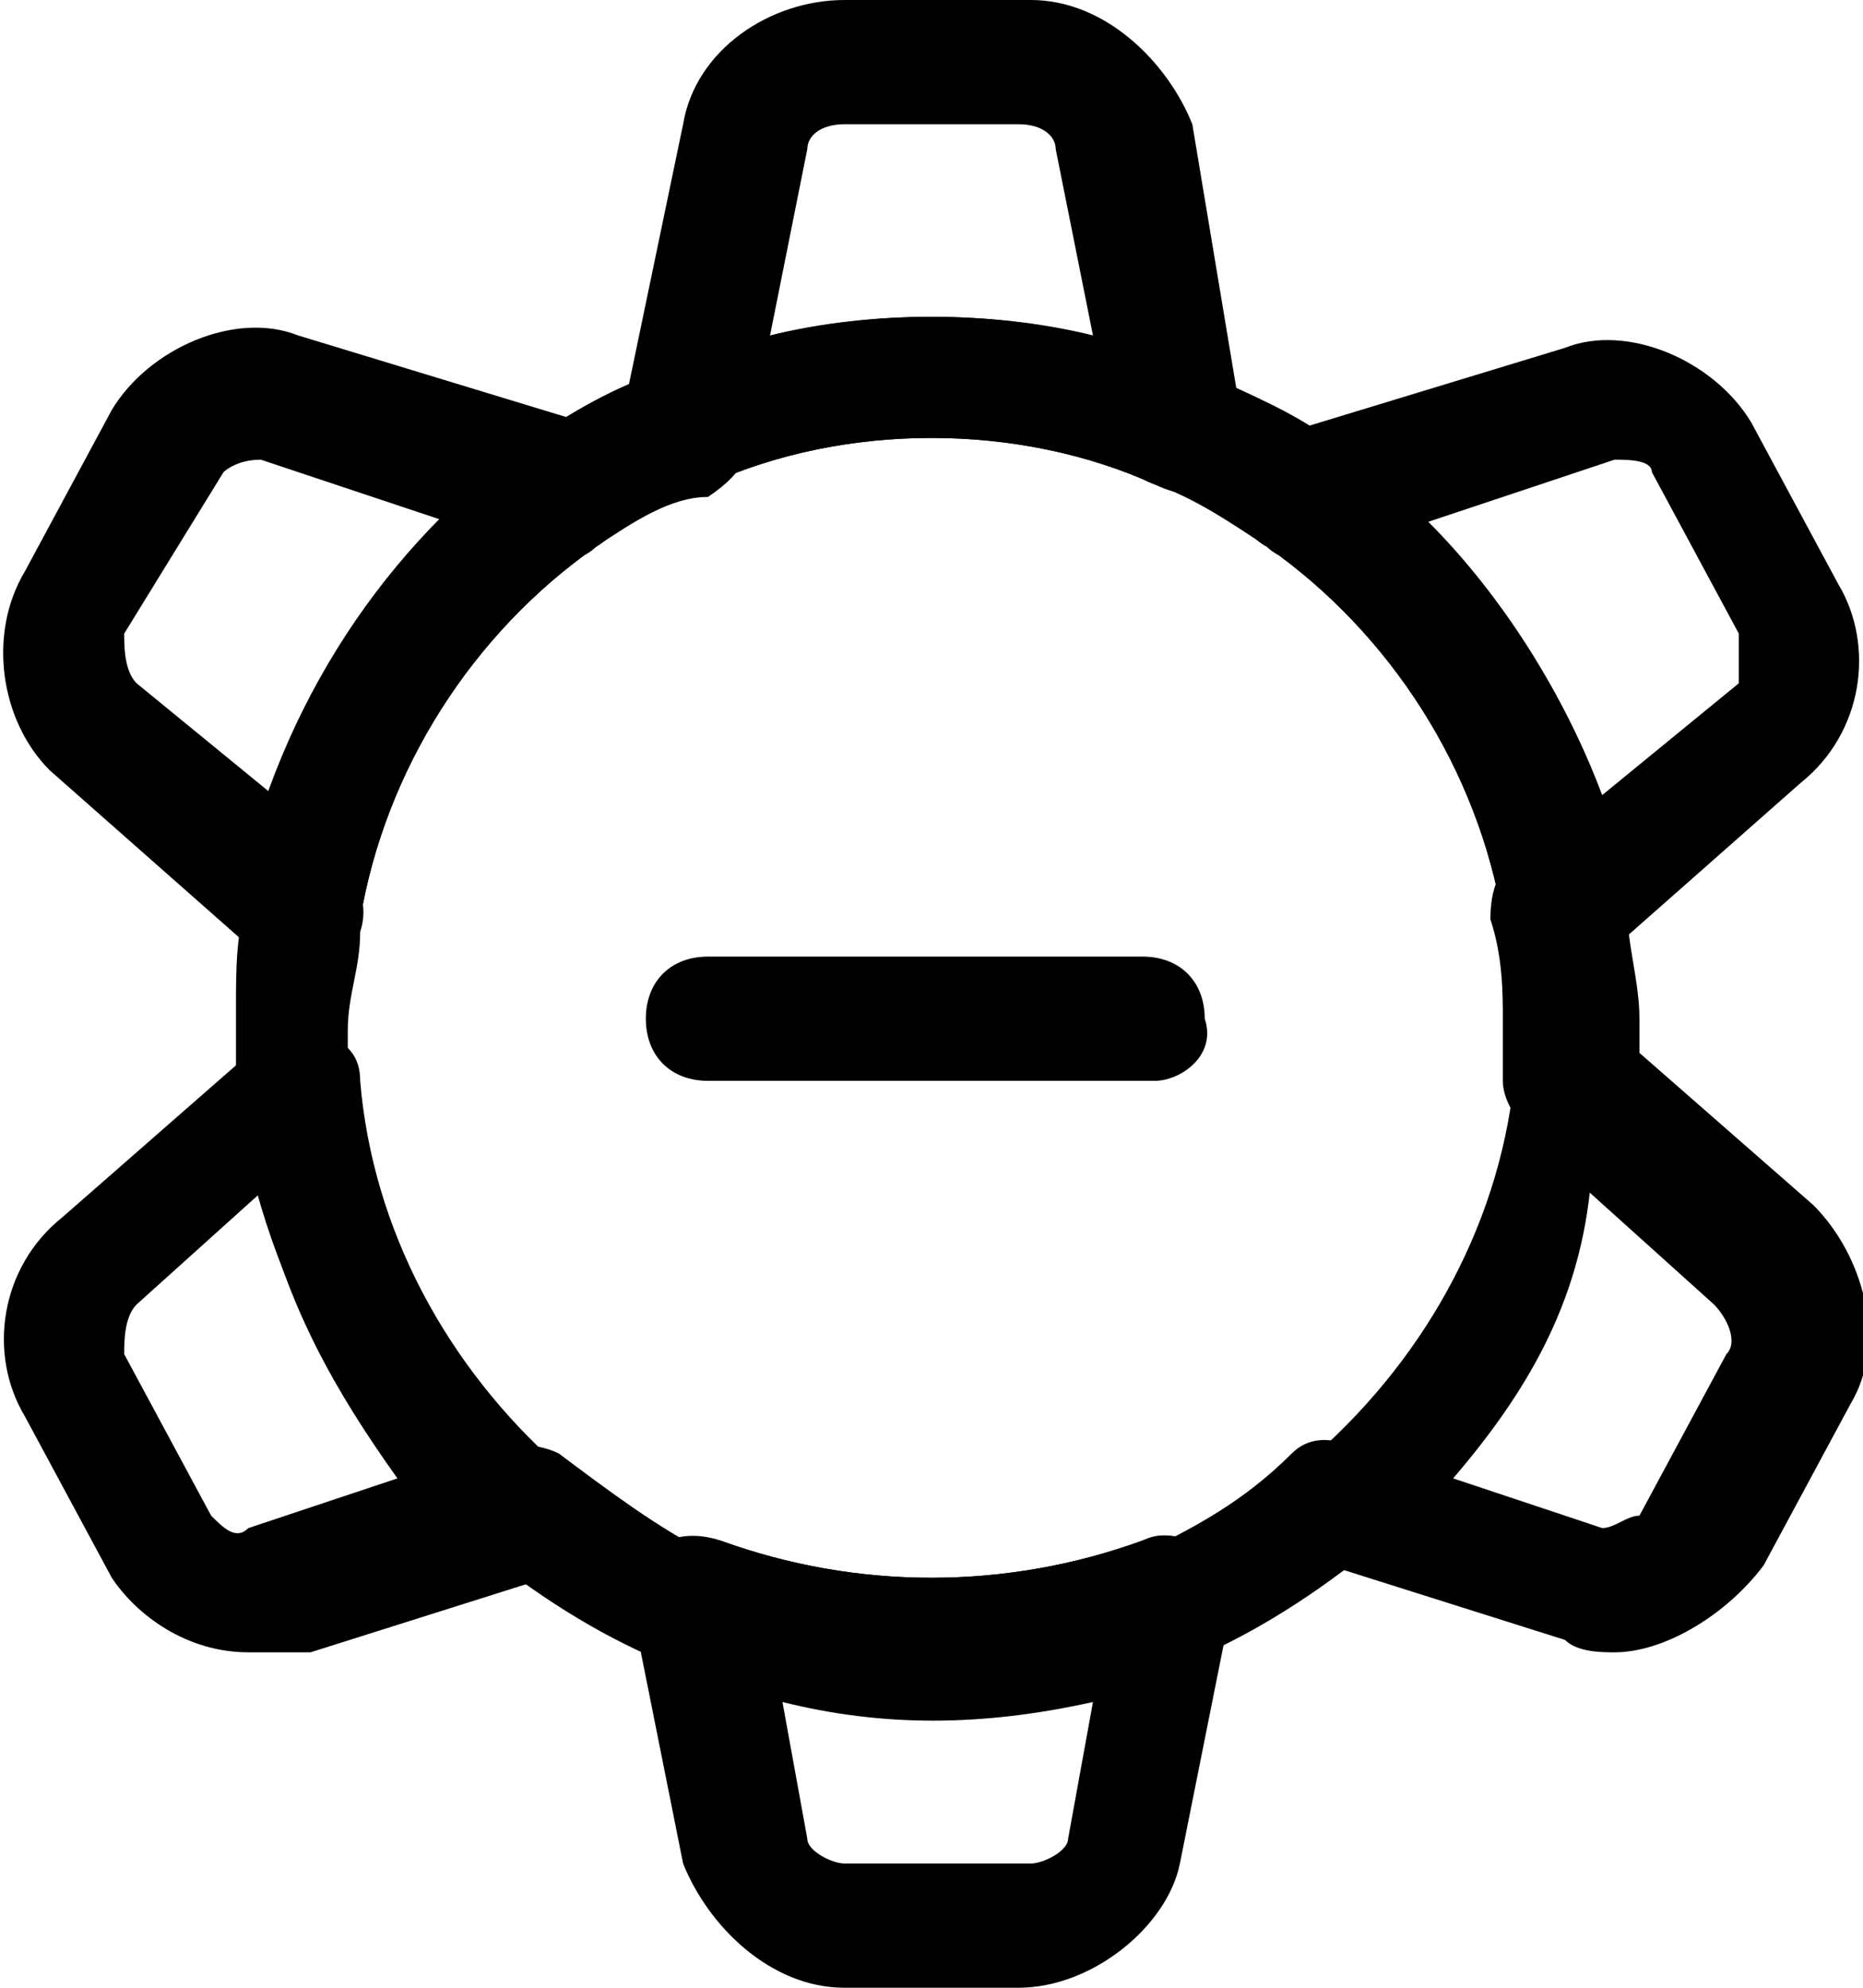 <?xml version="1.0" encoding="utf-8"?>
<!-- Generator: Adobe Illustrator 19.2.0, SVG Export Plug-In . SVG Version: 6.00 Build 0)  -->
<svg version="1.1" id="Layer_1" xmlns="http://www.w3.org/2000/svg" xmlns:xlink="http://www.w3.org/1999/xlink" x="0px" y="0px"
	 viewBox="0 0 15 16" style="enable-background:new 0 0 15 16;" xml:space="preserve">
<g>
	<g>
		<path d="M5.6,13.4c-0.1,0-0.1,0-0.2,0c-0.5-0.2-1-0.5-1.5-0.9c-0.2-0.2-0.2-0.5-0.1-0.7c0.2-0.2,0.5-0.2,0.7-0.1
			c0.4,0.3,0.8,0.6,1.2,0.8c0.3,0.1,0.4,0.4,0.3,0.6C6,13.3,5.8,13.4,5.6,13.4z"/>
	</g>
	<g>
		<path d="M2.4,9.2C2.1,9.2,1.9,9,1.9,8.7l0-0.2c0-0.1,0-0.3,0-0.4c0-0.3,0-0.6,0.1-0.9C2,7,2.2,6.8,2.5,6.9c0.3,0,0.5,0.3,0.4,0.6
			c0,0.3-0.1,0.5-0.1,0.8c0,0.1,0,0.2,0,0.3l0,0.2C2.9,8.9,2.7,9.2,2.4,9.2C2.4,9.2,2.4,9.2,2.4,9.2z"/>
	</g>
	<g>
		<path d="M10.5,4.5c-0.1,0-0.2,0-0.3-0.1C9.9,4.2,9.6,4,9.3,3.9C9,3.8,8.9,3.5,9,3.3C9.1,3,9.4,2.9,9.7,3c0.4,0.2,0.7,0.3,1.1,0.6
			C11,3.8,11,4.1,10.9,4.3C10.8,4.4,10.6,4.5,10.5,4.5z"/>
	</g>
	<g>
		<path d="M12.6,9.2C12.6,9.2,12.6,9.2,12.6,9.2c-0.3,0-0.5-0.3-0.5-0.5l0-0.2c0-0.1,0-0.2,0-0.3c0-0.2,0-0.5-0.1-0.8
			c0-0.3,0.1-0.5,0.4-0.6C12.8,6.8,13,7,13.1,7.3c0,0.3,0.1,0.6,0.1,0.9c0,0.1,0,0.3,0,0.4l0,0.2C13.1,9,12.9,9.2,12.6,9.2z"/>
	</g>
	<g>
		<path d="M4.5,4.5c-0.2,0-0.3-0.1-0.4-0.2C4,4.1,4,3.8,4.2,3.6C4.6,3.3,5,3.1,5.3,3C5.6,2.9,5.9,3,6,3.3c0.1,0.3,0,0.5-0.3,0.7
			C5.4,4,5.1,4.2,4.8,4.4C4.7,4.5,4.6,4.5,4.5,4.5z"/>
	</g>
	<g>
		<path d="M9.4,13.4c-0.2,0-0.4-0.1-0.5-0.3c-0.1-0.3,0-0.5,0.3-0.6c0.4-0.2,0.8-0.4,1.2-0.8c0.2-0.2,0.5-0.1,0.7,0.1
			c0.2,0.2,0.1,0.5-0.1,0.7c-0.5,0.4-1,0.7-1.5,0.9C9.5,13.4,9.5,13.4,9.4,13.4z"/>
	</g>
	<g>
		<path d="M12.6,7.8c-0.1,0-0.1,0-0.2,0c-0.2-0.1-0.3-0.2-0.3-0.4c-0.2-1.2-0.9-2.3-1.9-3C10,4.3,10,4.1,10,3.9
			c0-0.2,0.2-0.3,0.3-0.4l2.3-0.7c0.5-0.2,1.2,0.1,1.5,0.6l0.7,1.3c0.3,0.5,0.2,1.2-0.3,1.6l-1.7,1.5C12.8,7.8,12.7,7.8,12.6,7.8z
			 M11.5,4.2c0.6,0.6,1.1,1.4,1.4,2.2l1.1-0.9C14,5.4,14,5.2,14,5.1l-0.7-1.3c0-0.1-0.2-0.1-0.3-0.1L11.5,4.2z"/>
	</g>
	<g>
		<path d="M5.5,4c-0.1,0-0.2,0-0.3-0.1C5,3.7,5,3.5,5,3.4L5.5,1c0.1-0.6,0.7-1,1.3-1h1.5c0.6,0,1.1,0.5,1.3,1L10,3.4
			c0,0.2,0,0.4-0.2,0.5C9.7,4,9.5,4,9.3,3.9c-1.1-0.5-2.5-0.5-3.6,0C5.6,3.9,5.6,4,5.5,4z M6.8,1C6.6,1,6.5,1.1,6.5,1.2L6.2,2.7
			C7,2.5,8,2.5,8.8,2.7L8.5,1.2C8.5,1.1,8.4,1,8.2,1H6.8z"/>
	</g>
	<g>
		<path d="M8.2,16H6.8c-0.6,0-1.1-0.5-1.3-1L5.1,13c0-0.2,0-0.4,0.2-0.5c0.1-0.1,0.3-0.1,0.5-0.1c1.1,0.4,2.3,0.4,3.4,0
			c0.2-0.1,0.4,0,0.5,0.1c0.1,0.1,0.2,0.3,0.2,0.5L9.5,15C9.4,15.5,8.8,16,8.2,16z M6.3,13.7l0.2,1.1c0,0.1,0.2,0.2,0.3,0.2h1.5
			c0.1,0,0.3-0.1,0.3-0.2l0.2-1.1C7.9,13.9,7.1,13.9,6.3,13.7z"/>
	</g>
	<g>
		<path d="M2,13.3c-0.5,0-0.9-0.3-1.1-0.6l-0.7-1.3c-0.3-0.5-0.2-1.2,0.3-1.6l1.6-1.4c0.1-0.1,0.3-0.2,0.5-0.1
			c0.2,0.1,0.3,0.2,0.3,0.4c0.1,1.2,0.7,2.3,1.6,3.1c0.1,0.1,0.2,0.3,0.2,0.5c0,0.2-0.2,0.3-0.3,0.4l-1.9,0.6
			C2.3,13.3,2.2,13.3,2,13.3z M2.1,9.6l-1,0.9C1,10.6,1,10.8,1,10.9l0.7,1.3c0.1,0.1,0.2,0.2,0.3,0.1l1.2-0.4
			C2.7,11.2,2.3,10.5,2.1,9.6z"/>
	</g>
	<g>
		<path d="M2.4,7.8c-0.1,0-0.2,0-0.3-0.1L0.4,6.2C0,5.8-0.1,5.1,0.2,4.6l0.7-1.3c0.3-0.5,1-0.8,1.5-0.6l2.3,0.7C4.9,3.6,5,3.8,5,3.9
			c0,0.2-0.1,0.4-0.2,0.5c-1,0.7-1.7,1.8-1.9,3c0,0.2-0.2,0.3-0.3,0.4C2.5,7.8,2.5,7.8,2.4,7.8z M2.1,3.7c-0.2,0-0.3,0.1-0.3,0.1
			L1,5.1C1,5.2,1,5.4,1.1,5.5l1.1,0.9c0.3-0.8,0.7-1.6,1.4-2.2L2.1,3.7C2.1,3.7,2.1,3.7,2.1,3.7z"/>
	</g>
	<g>
		<path d="M13,13.3L13,13.3c-0.1,0-0.3,0-0.4-0.1l-1.9-0.6c-0.2-0.1-0.3-0.2-0.3-0.4c0-0.2,0-0.4,0.2-0.5c0.9-0.8,1.5-1.9,1.6-3.1
			c0-0.2,0.1-0.3,0.3-0.4c0.2-0.1,0.4,0,0.5,0.1l1.6,1.4c0.4,0.4,0.6,1.1,0.3,1.6l-0.7,1.3C13.9,13,13.4,13.3,13,13.3z M11.7,11.9
			l1.2,0.4c0.1,0,0.2-0.1,0.3-0.1l0.7-1.3c0.1-0.1,0-0.3-0.1-0.4l-1-0.9C12.7,10.5,12.3,11.2,11.7,11.9z"/>
	</g>
	<g>
		<path d="M5.5,4C5.3,4,5.1,3.8,5,3.6C4.9,3.4,5.1,3.1,5.3,3c1.4-0.6,3-0.6,4.4,0c0.3,0.1,0.4,0.4,0.3,0.7C9.8,3.9,9.6,4,9.3,3.9
			c-1.1-0.5-2.5-0.5-3.6,0C5.6,3.9,5.6,4,5.5,4z"/>
	</g>
	<g>
		<path d="M12.6,7.8c-0.2,0-0.5-0.2-0.5-0.4c-0.2-1.2-0.9-2.3-1.9-3C10,4.3,9.9,3.9,10.1,3.7c0.2-0.2,0.5-0.3,0.7-0.1
			c1.2,0.9,2,2.2,2.3,3.7C13.1,7.5,12.9,7.8,12.6,7.8C12.6,7.8,12.6,7.8,12.6,7.8z"/>
	</g>
	<g>
		<path d="M7.5,13.8c-0.7,0-1.4-0.1-2.1-0.4C5.1,13.3,5,13,5.1,12.7c0.1-0.3,0.4-0.4,0.7-0.3c1.1,0.4,2.3,0.4,3.4,0
			c0.3-0.1,0.5,0,0.7,0.3c0.1,0.3,0,0.5-0.3,0.6C8.9,13.7,8.2,13.8,7.5,13.8z"/>
	</g>
	<g>
		<path d="M4.2,12.6c-0.1,0-0.2,0-0.3-0.1c-1.1-0.9-1.8-2.3-2-3.7c0-0.3,0.2-0.5,0.4-0.5c0.3,0,0.5,0.2,0.5,0.4
			c0.1,1.2,0.7,2.3,1.6,3.1c0.2,0.2,0.2,0.5,0.1,0.7C4.5,12.5,4.4,12.6,4.2,12.6z"/>
	</g>
	<g>
		<path d="M2.4,7.8C2.4,7.8,2.4,7.8,2.4,7.8C2.1,7.8,1.9,7.5,1.9,7.3C2.2,5.8,3,4.5,4.2,3.6c0.2-0.2,0.5-0.1,0.7,0.1
			C5.1,3.9,5,4.3,4.8,4.4c-1,0.7-1.7,1.8-1.9,3C2.9,7.7,2.7,7.8,2.4,7.8z"/>
	</g>
	<g>
		<path d="M9.3,8.7H5.7c-0.3,0-0.5-0.2-0.5-0.5c0-0.3,0.2-0.5,0.5-0.5h3.5c0.3,0,0.5,0.2,0.5,0.5C9.8,8.5,9.5,8.7,9.3,8.7z"/>
	</g>
</g>
</svg>
